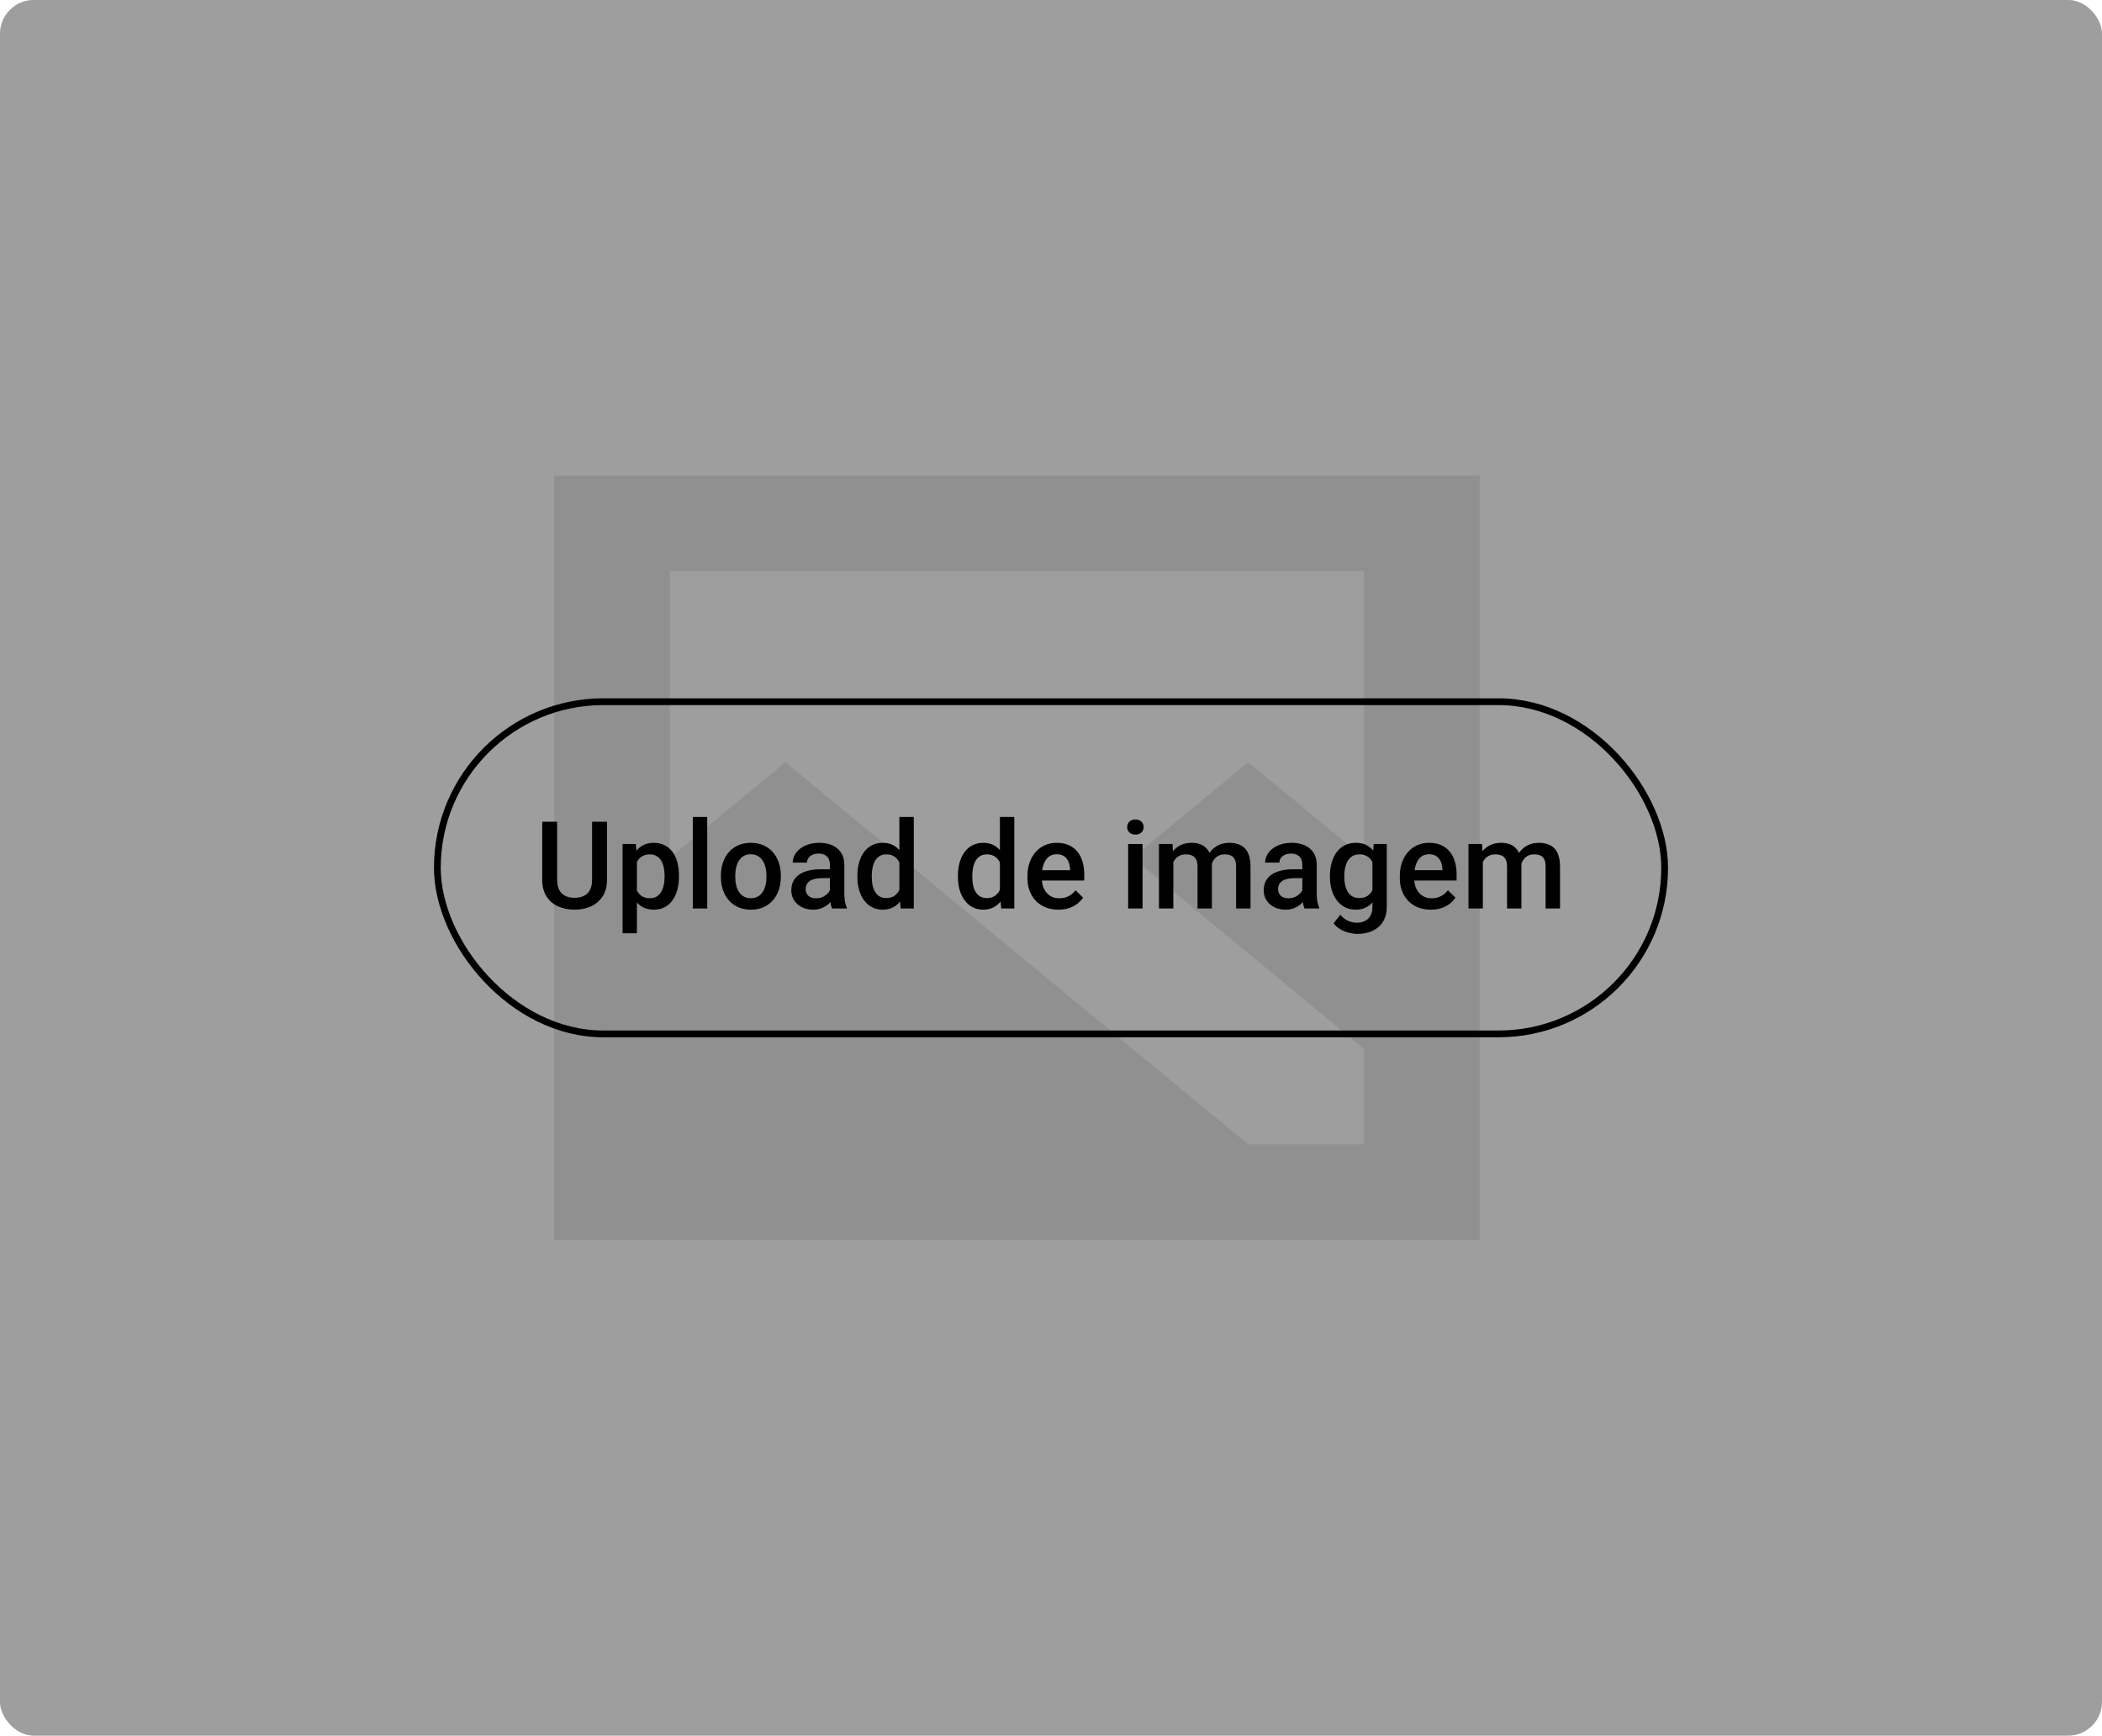 <svg width="310" height="256" viewBox="0 0 310 256" fill="none" xmlns="http://www.w3.org/2000/svg">
<rect width="310" height="256" rx="5" fill="#D9D9D9"/>
<path d="M81.71 70.148V182.89H218.213V70.148H81.71ZM98.772 84.241H201.15V126.519L184.087 112.427L167.024 126.519L201.15 154.705V168.797H184.087L115.835 112.427L98.772 126.519V84.241Z" fill="#C5C5C5"/>
<rect width="310" height="256" rx="5" fill="#D9D9D9"/>
<path d="M81.71 70.148V182.89H218.213V70.148H81.71ZM98.772 84.241H201.15V126.519L184.087 112.427L167.024 126.519L201.15 154.705V168.797H184.087L115.835 112.427L98.772 126.519V84.241Z" fill="#C5C5C5"/>
<rect width="310" height="256" rx="5" fill="black" fill-opacity="0.27"/>
<g clip-path="url(#clip0_818_1517)">
<path d="M87.321 121.203H89.519V129.755C89.519 130.728 89.308 131.542 88.886 132.198C88.464 132.854 87.89 133.35 87.163 133.684C86.442 134.012 85.637 134.176 84.746 134.176C83.826 134.176 83.006 134.012 82.285 133.684C81.564 133.35 80.996 132.854 80.58 132.198C80.17 131.542 79.965 130.728 79.965 129.755V121.203H82.162V129.755C82.162 130.37 82.268 130.877 82.478 131.275C82.689 131.668 82.988 131.958 83.375 132.146C83.762 132.333 84.219 132.427 84.746 132.427C85.273 132.427 85.728 132.333 86.108 132.146C86.495 131.958 86.794 131.668 87.005 131.275C87.216 130.877 87.321 130.37 87.321 129.755V121.203ZM93.934 126.318V137.656H91.816V124.49H93.767L93.934 126.318ZM100.13 129.157V129.342C100.13 130.033 100.048 130.675 99.884 131.267C99.726 131.853 99.489 132.365 99.172 132.805C98.862 133.238 98.478 133.575 98.021 133.815C97.564 134.056 97.037 134.176 96.439 134.176C95.847 134.176 95.329 134.067 94.883 133.851C94.444 133.628 94.072 133.314 93.767 132.91C93.462 132.506 93.216 132.031 93.029 131.486C92.847 130.936 92.718 130.332 92.642 129.676V128.964C92.718 128.267 92.847 127.634 93.029 127.065C93.216 126.497 93.462 126.008 93.767 125.598C94.072 125.188 94.444 124.871 94.883 124.648C95.323 124.426 95.835 124.314 96.421 124.314C97.019 124.314 97.549 124.432 98.012 124.666C98.475 124.895 98.865 125.223 99.181 125.65C99.498 126.072 99.735 126.582 99.893 127.18C100.051 127.771 100.13 128.431 100.13 129.157ZM98.012 129.342V129.157C98.012 128.718 97.971 128.311 97.889 127.936C97.807 127.555 97.678 127.221 97.502 126.934C97.327 126.646 97.101 126.424 96.826 126.266C96.556 126.102 96.231 126.02 95.85 126.02C95.475 126.02 95.153 126.084 94.883 126.213C94.614 126.336 94.388 126.509 94.206 126.731C94.025 126.954 93.884 127.215 93.785 127.514C93.685 127.807 93.615 128.126 93.574 128.472V130.177C93.644 130.599 93.764 130.985 93.934 131.337C94.104 131.688 94.344 131.97 94.655 132.181C94.971 132.386 95.375 132.488 95.868 132.488C96.248 132.488 96.574 132.406 96.843 132.242C97.113 132.078 97.332 131.853 97.502 131.565C97.678 131.272 97.807 130.936 97.889 130.555C97.971 130.174 98.012 129.77 98.012 129.342ZM104.3 120.5V134H102.173V120.5H104.3ZM106.316 129.351V129.148C106.316 128.463 106.415 127.827 106.614 127.241C106.814 126.649 107.101 126.137 107.476 125.703C107.857 125.264 108.32 124.924 108.864 124.684C109.415 124.438 110.036 124.314 110.728 124.314C111.425 124.314 112.046 124.438 112.591 124.684C113.142 124.924 113.608 125.264 113.988 125.703C114.369 126.137 114.659 126.649 114.859 127.241C115.058 127.827 115.157 128.463 115.157 129.148V129.351C115.157 130.036 115.058 130.672 114.859 131.258C114.659 131.844 114.369 132.356 113.988 132.796C113.608 133.229 113.145 133.569 112.6 133.815C112.055 134.056 111.437 134.176 110.745 134.176C110.048 134.176 109.424 134.056 108.873 133.815C108.328 133.569 107.865 133.229 107.485 132.796C107.104 132.356 106.814 131.844 106.614 131.258C106.415 130.672 106.316 130.036 106.316 129.351ZM108.434 129.148V129.351C108.434 129.778 108.478 130.183 108.566 130.563C108.654 130.944 108.791 131.278 108.979 131.565C109.166 131.853 109.406 132.078 109.699 132.242C109.992 132.406 110.341 132.488 110.745 132.488C111.138 132.488 111.478 132.406 111.765 132.242C112.058 132.078 112.298 131.853 112.486 131.565C112.673 131.278 112.811 130.944 112.899 130.563C112.992 130.183 113.039 129.778 113.039 129.351V129.148C113.039 128.727 112.992 128.328 112.899 127.953C112.811 127.572 112.67 127.235 112.477 126.942C112.289 126.649 112.049 126.421 111.756 126.257C111.469 126.087 111.126 126.002 110.728 126.002C110.329 126.002 109.984 126.087 109.691 126.257C109.404 126.421 109.166 126.649 108.979 126.942C108.791 127.235 108.654 127.572 108.566 127.953C108.478 128.328 108.434 128.727 108.434 129.148ZM122.394 132.093V127.558C122.394 127.218 122.333 126.925 122.21 126.679C122.087 126.433 121.899 126.242 121.647 126.107C121.401 125.973 121.09 125.905 120.715 125.905C120.37 125.905 120.071 125.964 119.819 126.081C119.567 126.198 119.371 126.356 119.23 126.556C119.089 126.755 119.019 126.98 119.019 127.232H116.91C116.91 126.857 117.001 126.494 117.182 126.143C117.364 125.791 117.628 125.478 117.973 125.202C118.319 124.927 118.732 124.71 119.213 124.552C119.693 124.394 120.232 124.314 120.83 124.314C121.545 124.314 122.177 124.435 122.728 124.675C123.285 124.915 123.721 125.278 124.038 125.765C124.36 126.245 124.521 126.849 124.521 127.575V131.803C124.521 132.236 124.55 132.626 124.609 132.972C124.673 133.312 124.764 133.607 124.881 133.859V134H122.711C122.611 133.771 122.532 133.481 122.473 133.13C122.421 132.772 122.394 132.427 122.394 132.093ZM122.702 128.217L122.719 129.526H121.199C120.806 129.526 120.461 129.564 120.162 129.641C119.863 129.711 119.614 129.816 119.415 129.957C119.215 130.098 119.066 130.268 118.966 130.467C118.867 130.666 118.817 130.892 118.817 131.144C118.817 131.396 118.876 131.627 118.993 131.838C119.11 132.043 119.28 132.204 119.503 132.321C119.731 132.438 120.006 132.497 120.329 132.497C120.762 132.497 121.14 132.409 121.463 132.233C121.791 132.052 122.048 131.832 122.236 131.574C122.423 131.311 122.523 131.062 122.535 130.827L123.22 131.768C123.15 132.008 123.03 132.266 122.86 132.541C122.69 132.816 122.467 133.08 122.192 133.332C121.922 133.578 121.597 133.78 121.216 133.938C120.841 134.097 120.408 134.176 119.916 134.176C119.295 134.176 118.741 134.053 118.254 133.807C117.768 133.555 117.387 133.218 117.112 132.796C116.837 132.368 116.699 131.885 116.699 131.346C116.699 130.842 116.793 130.396 116.98 130.01C117.173 129.617 117.455 129.289 117.824 129.025C118.199 128.762 118.656 128.562 119.195 128.428C119.734 128.287 120.349 128.217 121.041 128.217H122.702ZM132.637 132.031V120.5H134.764V134H132.839L132.637 132.031ZM126.449 129.351V129.166C126.449 128.445 126.534 127.789 126.704 127.197C126.874 126.6 127.12 126.087 127.442 125.659C127.765 125.226 128.157 124.895 128.62 124.666C129.083 124.432 129.604 124.314 130.185 124.314C130.759 124.314 131.263 124.426 131.696 124.648C132.13 124.871 132.499 125.19 132.804 125.606C133.108 126.017 133.352 126.509 133.533 127.083C133.715 127.651 133.844 128.284 133.92 128.981V129.57C133.844 130.25 133.715 130.871 133.533 131.434C133.352 131.996 133.108 132.482 132.804 132.893C132.499 133.303 132.127 133.619 131.688 133.842C131.254 134.064 130.747 134.176 130.167 134.176C129.593 134.176 129.074 134.056 128.611 133.815C128.154 133.575 127.765 133.238 127.442 132.805C127.12 132.371 126.874 131.861 126.704 131.275C126.534 130.684 126.449 130.042 126.449 129.351ZM128.567 129.166V129.351C128.567 129.784 128.605 130.188 128.682 130.563C128.764 130.938 128.89 131.27 129.06 131.557C129.229 131.838 129.449 132.061 129.719 132.225C129.994 132.383 130.322 132.462 130.703 132.462C131.184 132.462 131.579 132.356 131.89 132.146C132.2 131.935 132.443 131.65 132.619 131.293C132.801 130.93 132.924 130.525 132.988 130.08V128.489C132.953 128.144 132.88 127.821 132.769 127.522C132.663 127.224 132.52 126.963 132.338 126.74C132.156 126.512 131.931 126.336 131.661 126.213C131.397 126.084 131.084 126.02 130.721 126.02C130.334 126.02 130.006 126.102 129.736 126.266C129.467 126.43 129.244 126.655 129.068 126.942C128.898 127.229 128.772 127.563 128.69 127.944C128.608 128.325 128.567 128.732 128.567 129.166ZM147.462 132.031V120.5H149.589V134H147.664L147.462 132.031ZM141.274 129.351V129.166C141.274 128.445 141.359 127.789 141.529 127.197C141.699 126.6 141.945 126.087 142.267 125.659C142.59 125.226 142.982 124.895 143.445 124.666C143.908 124.432 144.429 124.314 145.01 124.314C145.584 124.314 146.088 124.426 146.521 124.648C146.955 124.871 147.324 125.19 147.629 125.606C147.933 126.017 148.177 126.509 148.358 127.083C148.54 127.651 148.669 128.284 148.745 128.981V129.57C148.669 130.25 148.54 130.871 148.358 131.434C148.177 131.996 147.933 132.482 147.629 132.893C147.324 133.303 146.952 133.619 146.513 133.842C146.079 134.064 145.572 134.176 144.992 134.176C144.418 134.176 143.899 134.056 143.436 133.815C142.979 133.575 142.59 133.238 142.267 132.805C141.945 132.371 141.699 131.861 141.529 131.275C141.359 130.684 141.274 130.042 141.274 129.351ZM143.392 129.166V129.351C143.392 129.784 143.43 130.188 143.507 130.563C143.589 130.938 143.715 131.27 143.885 131.557C144.054 131.838 144.274 132.061 144.544 132.225C144.819 132.383 145.147 132.462 145.528 132.462C146.009 132.462 146.404 132.356 146.715 132.146C147.025 131.935 147.268 131.65 147.444 131.293C147.626 130.93 147.749 130.525 147.813 130.08V128.489C147.778 128.144 147.705 127.821 147.594 127.522C147.488 127.224 147.345 126.963 147.163 126.74C146.981 126.512 146.756 126.336 146.486 126.213C146.222 126.084 145.909 126.02 145.546 126.02C145.159 126.02 144.831 126.102 144.561 126.266C144.292 126.43 144.069 126.655 143.893 126.942C143.723 127.229 143.597 127.563 143.515 127.944C143.433 128.325 143.392 128.732 143.392 129.166ZM156.096 134.176C155.393 134.176 154.757 134.062 154.189 133.833C153.626 133.599 153.146 133.273 152.747 132.857C152.355 132.441 152.053 131.952 151.842 131.39C151.631 130.827 151.526 130.221 151.526 129.57V129.219C151.526 128.475 151.634 127.801 151.851 127.197C152.068 126.594 152.369 126.078 152.756 125.65C153.143 125.217 153.6 124.886 154.127 124.657C154.654 124.429 155.226 124.314 155.841 124.314C156.521 124.314 157.115 124.429 157.625 124.657C158.135 124.886 158.557 125.208 158.891 125.624C159.231 126.034 159.483 126.523 159.647 127.092C159.817 127.66 159.902 128.287 159.902 128.973V129.878H152.554V128.357H157.81V128.19C157.798 127.81 157.722 127.452 157.581 127.118C157.446 126.784 157.238 126.515 156.957 126.31C156.676 126.104 156.301 126.002 155.832 126.002C155.481 126.002 155.167 126.078 154.892 126.23C154.622 126.377 154.397 126.591 154.215 126.872C154.033 127.153 153.893 127.493 153.793 127.892C153.699 128.284 153.653 128.727 153.653 129.219V129.57C153.653 129.986 153.708 130.373 153.82 130.73C153.937 131.082 154.107 131.39 154.329 131.653C154.552 131.917 154.821 132.125 155.138 132.277C155.454 132.424 155.815 132.497 156.219 132.497C156.729 132.497 157.183 132.395 157.581 132.189C157.98 131.984 158.325 131.694 158.618 131.319L159.735 132.4C159.529 132.699 159.263 132.986 158.935 133.262C158.607 133.531 158.205 133.751 157.731 133.921C157.262 134.091 156.717 134.176 156.096 134.176ZM168.504 124.49V134H166.377V124.49H168.504ZM166.236 121.994C166.236 121.672 166.342 121.405 166.553 121.194C166.77 120.978 167.068 120.869 167.449 120.869C167.824 120.869 168.12 120.978 168.337 121.194C168.554 121.405 168.662 121.672 168.662 121.994C168.662 122.311 168.554 122.574 168.337 122.785C168.12 122.996 167.824 123.102 167.449 123.102C167.068 123.102 166.77 122.996 166.553 122.785C166.342 122.574 166.236 122.311 166.236 121.994ZM173.042 126.424V134H170.924V124.49H172.919L173.042 126.424ZM172.7 128.894L171.979 128.885C171.979 128.229 172.061 127.622 172.225 127.065C172.389 126.509 172.629 126.025 172.946 125.615C173.262 125.199 173.655 124.88 174.123 124.657C174.598 124.429 175.146 124.314 175.767 124.314C176.201 124.314 176.596 124.379 176.954 124.508C177.317 124.631 177.63 124.827 177.894 125.097C178.163 125.366 178.369 125.712 178.509 126.134C178.656 126.556 178.729 127.065 178.729 127.663V134H176.611V127.848C176.611 127.385 176.54 127.021 176.4 126.758C176.265 126.494 176.069 126.307 175.811 126.195C175.559 126.078 175.257 126.02 174.906 126.02C174.507 126.02 174.167 126.096 173.886 126.248C173.611 126.4 173.385 126.608 173.209 126.872C173.034 127.136 172.905 127.44 172.823 127.786C172.741 128.132 172.7 128.501 172.7 128.894ZM178.597 128.331L177.604 128.551C177.604 127.977 177.683 127.435 177.841 126.925C178.005 126.409 178.243 125.958 178.553 125.571C178.87 125.179 179.259 124.871 179.722 124.648C180.185 124.426 180.715 124.314 181.313 124.314C181.799 124.314 182.233 124.382 182.614 124.517C183 124.646 183.329 124.851 183.598 125.132C183.868 125.413 184.073 125.779 184.213 126.23C184.354 126.676 184.424 127.215 184.424 127.848V134H182.297V127.839C182.297 127.358 182.227 126.986 182.086 126.723C181.952 126.459 181.758 126.277 181.506 126.178C181.254 126.072 180.953 126.02 180.601 126.02C180.273 126.02 179.983 126.081 179.731 126.204C179.485 126.321 179.277 126.488 179.107 126.705C178.937 126.916 178.808 127.159 178.72 127.435C178.638 127.71 178.597 128.009 178.597 128.331ZM192.065 132.093V127.558C192.065 127.218 192.004 126.925 191.881 126.679C191.758 126.433 191.57 126.242 191.318 126.107C191.072 125.973 190.762 125.905 190.387 125.905C190.041 125.905 189.742 125.964 189.49 126.081C189.238 126.198 189.042 126.356 188.901 126.556C188.761 126.755 188.69 126.98 188.69 127.232H186.581C186.581 126.857 186.672 126.494 186.853 126.143C187.035 125.791 187.299 125.478 187.644 125.202C187.99 124.927 188.403 124.71 188.884 124.552C189.364 124.394 189.903 124.314 190.501 124.314C191.216 124.314 191.848 124.435 192.399 124.675C192.956 124.915 193.392 125.278 193.709 125.765C194.031 126.245 194.192 126.849 194.192 127.575V131.803C194.192 132.236 194.221 132.626 194.28 132.972C194.345 133.312 194.435 133.607 194.553 133.859V134H192.382C192.282 133.771 192.203 133.481 192.144 133.13C192.092 132.772 192.065 132.427 192.065 132.093ZM192.373 128.217L192.39 129.526H190.87C190.477 129.526 190.132 129.564 189.833 129.641C189.534 129.711 189.285 129.816 189.086 129.957C188.887 130.098 188.737 130.268 188.637 130.467C188.538 130.666 188.488 130.892 188.488 131.144C188.488 131.396 188.547 131.627 188.664 131.838C188.781 132.043 188.951 132.204 189.174 132.321C189.402 132.438 189.678 132.497 190 132.497C190.433 132.497 190.811 132.409 191.134 132.233C191.462 132.052 191.72 131.832 191.907 131.574C192.095 131.311 192.194 131.062 192.206 130.827L192.891 131.768C192.821 132.008 192.701 132.266 192.531 132.541C192.361 132.816 192.138 133.08 191.863 133.332C191.594 133.578 191.268 133.78 190.887 133.938C190.512 134.097 190.079 134.176 189.587 134.176C188.966 134.176 188.412 134.053 187.926 133.807C187.439 133.555 187.058 133.218 186.783 132.796C186.508 132.368 186.37 131.885 186.37 131.346C186.37 130.842 186.464 130.396 186.651 130.01C186.845 129.617 187.126 129.289 187.495 129.025C187.87 128.762 188.327 128.562 188.866 128.428C189.405 128.287 190.02 128.217 190.712 128.217H192.373ZM202.598 124.49H204.523V133.736C204.523 134.592 204.341 135.318 203.978 135.916C203.614 136.514 203.108 136.968 202.457 137.278C201.807 137.595 201.054 137.753 200.198 137.753C199.835 137.753 199.431 137.7 198.986 137.595C198.546 137.489 198.118 137.319 197.702 137.085C197.292 136.856 196.949 136.555 196.674 136.18L197.667 134.932C198.007 135.336 198.382 135.632 198.792 135.819C199.202 136.007 199.633 136.101 200.084 136.101C200.571 136.101 200.984 136.01 201.323 135.828C201.669 135.652 201.936 135.392 202.123 135.046C202.311 134.7 202.404 134.278 202.404 133.78V126.644L202.598 124.49ZM196.138 129.351V129.166C196.138 128.445 196.226 127.789 196.402 127.197C196.577 126.6 196.829 126.087 197.157 125.659C197.486 125.226 197.884 124.895 198.353 124.666C198.821 124.432 199.352 124.314 199.944 124.314C200.559 124.314 201.083 124.426 201.517 124.648C201.956 124.871 202.322 125.19 202.615 125.606C202.908 126.017 203.137 126.509 203.301 127.083C203.471 127.651 203.597 128.284 203.679 128.981V129.57C203.603 130.25 203.474 130.871 203.292 131.434C203.111 131.996 202.87 132.482 202.571 132.893C202.273 133.303 201.904 133.619 201.464 133.842C201.03 134.064 200.518 134.176 199.926 134.176C199.346 134.176 198.821 134.056 198.353 133.815C197.89 133.575 197.491 133.238 197.157 132.805C196.829 132.371 196.577 131.861 196.402 131.275C196.226 130.684 196.138 130.042 196.138 129.351ZM198.256 129.166V129.351C198.256 129.784 198.297 130.188 198.379 130.563C198.467 130.938 198.599 131.27 198.775 131.557C198.956 131.838 199.185 132.061 199.46 132.225C199.741 132.383 200.072 132.462 200.453 132.462C200.951 132.462 201.359 132.356 201.675 132.146C201.997 131.935 202.243 131.65 202.413 131.293C202.589 130.93 202.712 130.525 202.782 130.08V128.489C202.747 128.144 202.674 127.821 202.563 127.522C202.457 127.224 202.314 126.963 202.132 126.74C201.95 126.512 201.722 126.336 201.446 126.213C201.171 126.084 200.846 126.02 200.471 126.02C200.09 126.02 199.759 126.102 199.478 126.266C199.196 126.43 198.965 126.655 198.783 126.942C198.608 127.229 198.476 127.563 198.388 127.944C198.3 128.325 198.256 128.732 198.256 129.166ZM211.012 134.176C210.309 134.176 209.673 134.062 209.105 133.833C208.543 133.599 208.062 133.273 207.664 132.857C207.271 132.441 206.969 131.952 206.758 131.39C206.547 130.827 206.442 130.221 206.442 129.57V129.219C206.442 128.475 206.55 127.801 206.767 127.197C206.984 126.594 207.286 126.078 207.672 125.65C208.059 125.217 208.516 124.886 209.044 124.657C209.571 124.429 210.142 124.314 210.757 124.314C211.437 124.314 212.032 124.429 212.542 124.657C213.051 124.886 213.473 125.208 213.807 125.624C214.147 126.034 214.399 126.523 214.563 127.092C214.733 127.66 214.818 128.287 214.818 128.973V129.878H207.47V128.357H212.726V128.19C212.714 127.81 212.638 127.452 212.498 127.118C212.363 126.784 212.155 126.515 211.874 126.31C211.592 126.104 211.217 126.002 210.749 126.002C210.397 126.002 210.084 126.078 209.808 126.23C209.539 126.377 209.313 126.591 209.131 126.872C208.95 127.153 208.809 127.493 208.71 127.892C208.616 128.284 208.569 128.727 208.569 129.219V129.57C208.569 129.986 208.625 130.373 208.736 130.73C208.853 131.082 209.023 131.39 209.246 131.653C209.468 131.917 209.738 132.125 210.054 132.277C210.371 132.424 210.731 132.497 211.135 132.497C211.645 132.497 212.099 132.395 212.498 132.189C212.896 131.984 213.242 131.694 213.535 131.319L214.651 132.4C214.446 132.699 214.179 132.986 213.851 133.262C213.523 133.531 213.122 133.751 212.647 133.921C212.178 134.091 211.633 134.176 211.012 134.176ZM218.688 126.424V134H216.57V124.49H218.565L218.688 126.424ZM218.346 128.894L217.625 128.885C217.625 128.229 217.707 127.622 217.871 127.065C218.035 126.509 218.275 126.025 218.592 125.615C218.908 125.199 219.301 124.88 219.77 124.657C220.244 124.429 220.792 124.314 221.413 124.314C221.847 124.314 222.242 124.379 222.6 124.508C222.963 124.631 223.276 124.827 223.54 125.097C223.81 125.366 224.015 125.712 224.155 126.134C224.302 126.556 224.375 127.065 224.375 127.663V134H222.257V127.848C222.257 127.385 222.187 127.021 222.046 126.758C221.911 126.494 221.715 126.307 221.457 126.195C221.205 126.078 220.903 126.02 220.552 126.02C220.153 126.02 219.813 126.096 219.532 126.248C219.257 126.4 219.031 126.608 218.855 126.872C218.68 127.136 218.551 127.44 218.469 127.786C218.387 128.132 218.346 128.501 218.346 128.894ZM224.243 128.331L223.25 128.551C223.25 127.977 223.329 127.435 223.487 126.925C223.651 126.409 223.889 125.958 224.199 125.571C224.516 125.179 224.905 124.871 225.368 124.648C225.831 124.426 226.361 124.314 226.959 124.314C227.445 124.314 227.879 124.382 228.26 124.517C228.646 124.646 228.975 124.851 229.244 125.132C229.514 125.413 229.719 125.779 229.859 126.23C230 126.676 230.07 127.215 230.07 127.848V134H227.943V127.839C227.943 127.358 227.873 126.986 227.732 126.723C227.598 126.459 227.404 126.277 227.152 126.178C226.9 126.072 226.599 126.02 226.247 126.02C225.919 126.02 225.629 126.081 225.377 126.204C225.131 126.321 224.923 126.488 224.753 126.705C224.583 126.916 224.454 127.159 224.366 127.435C224.284 127.71 224.243 128.009 224.243 128.331Z" fill="black"/>
</g>
<rect x="64.5" y="103.5" width="181" height="49" rx="24.5" stroke="black"/>
<defs>
<clipPath id="clip0_818_1517">
<rect x="64" y="103" width="182" height="50" rx="25" fill="white"/>
</clipPath>
</defs>
</svg>
